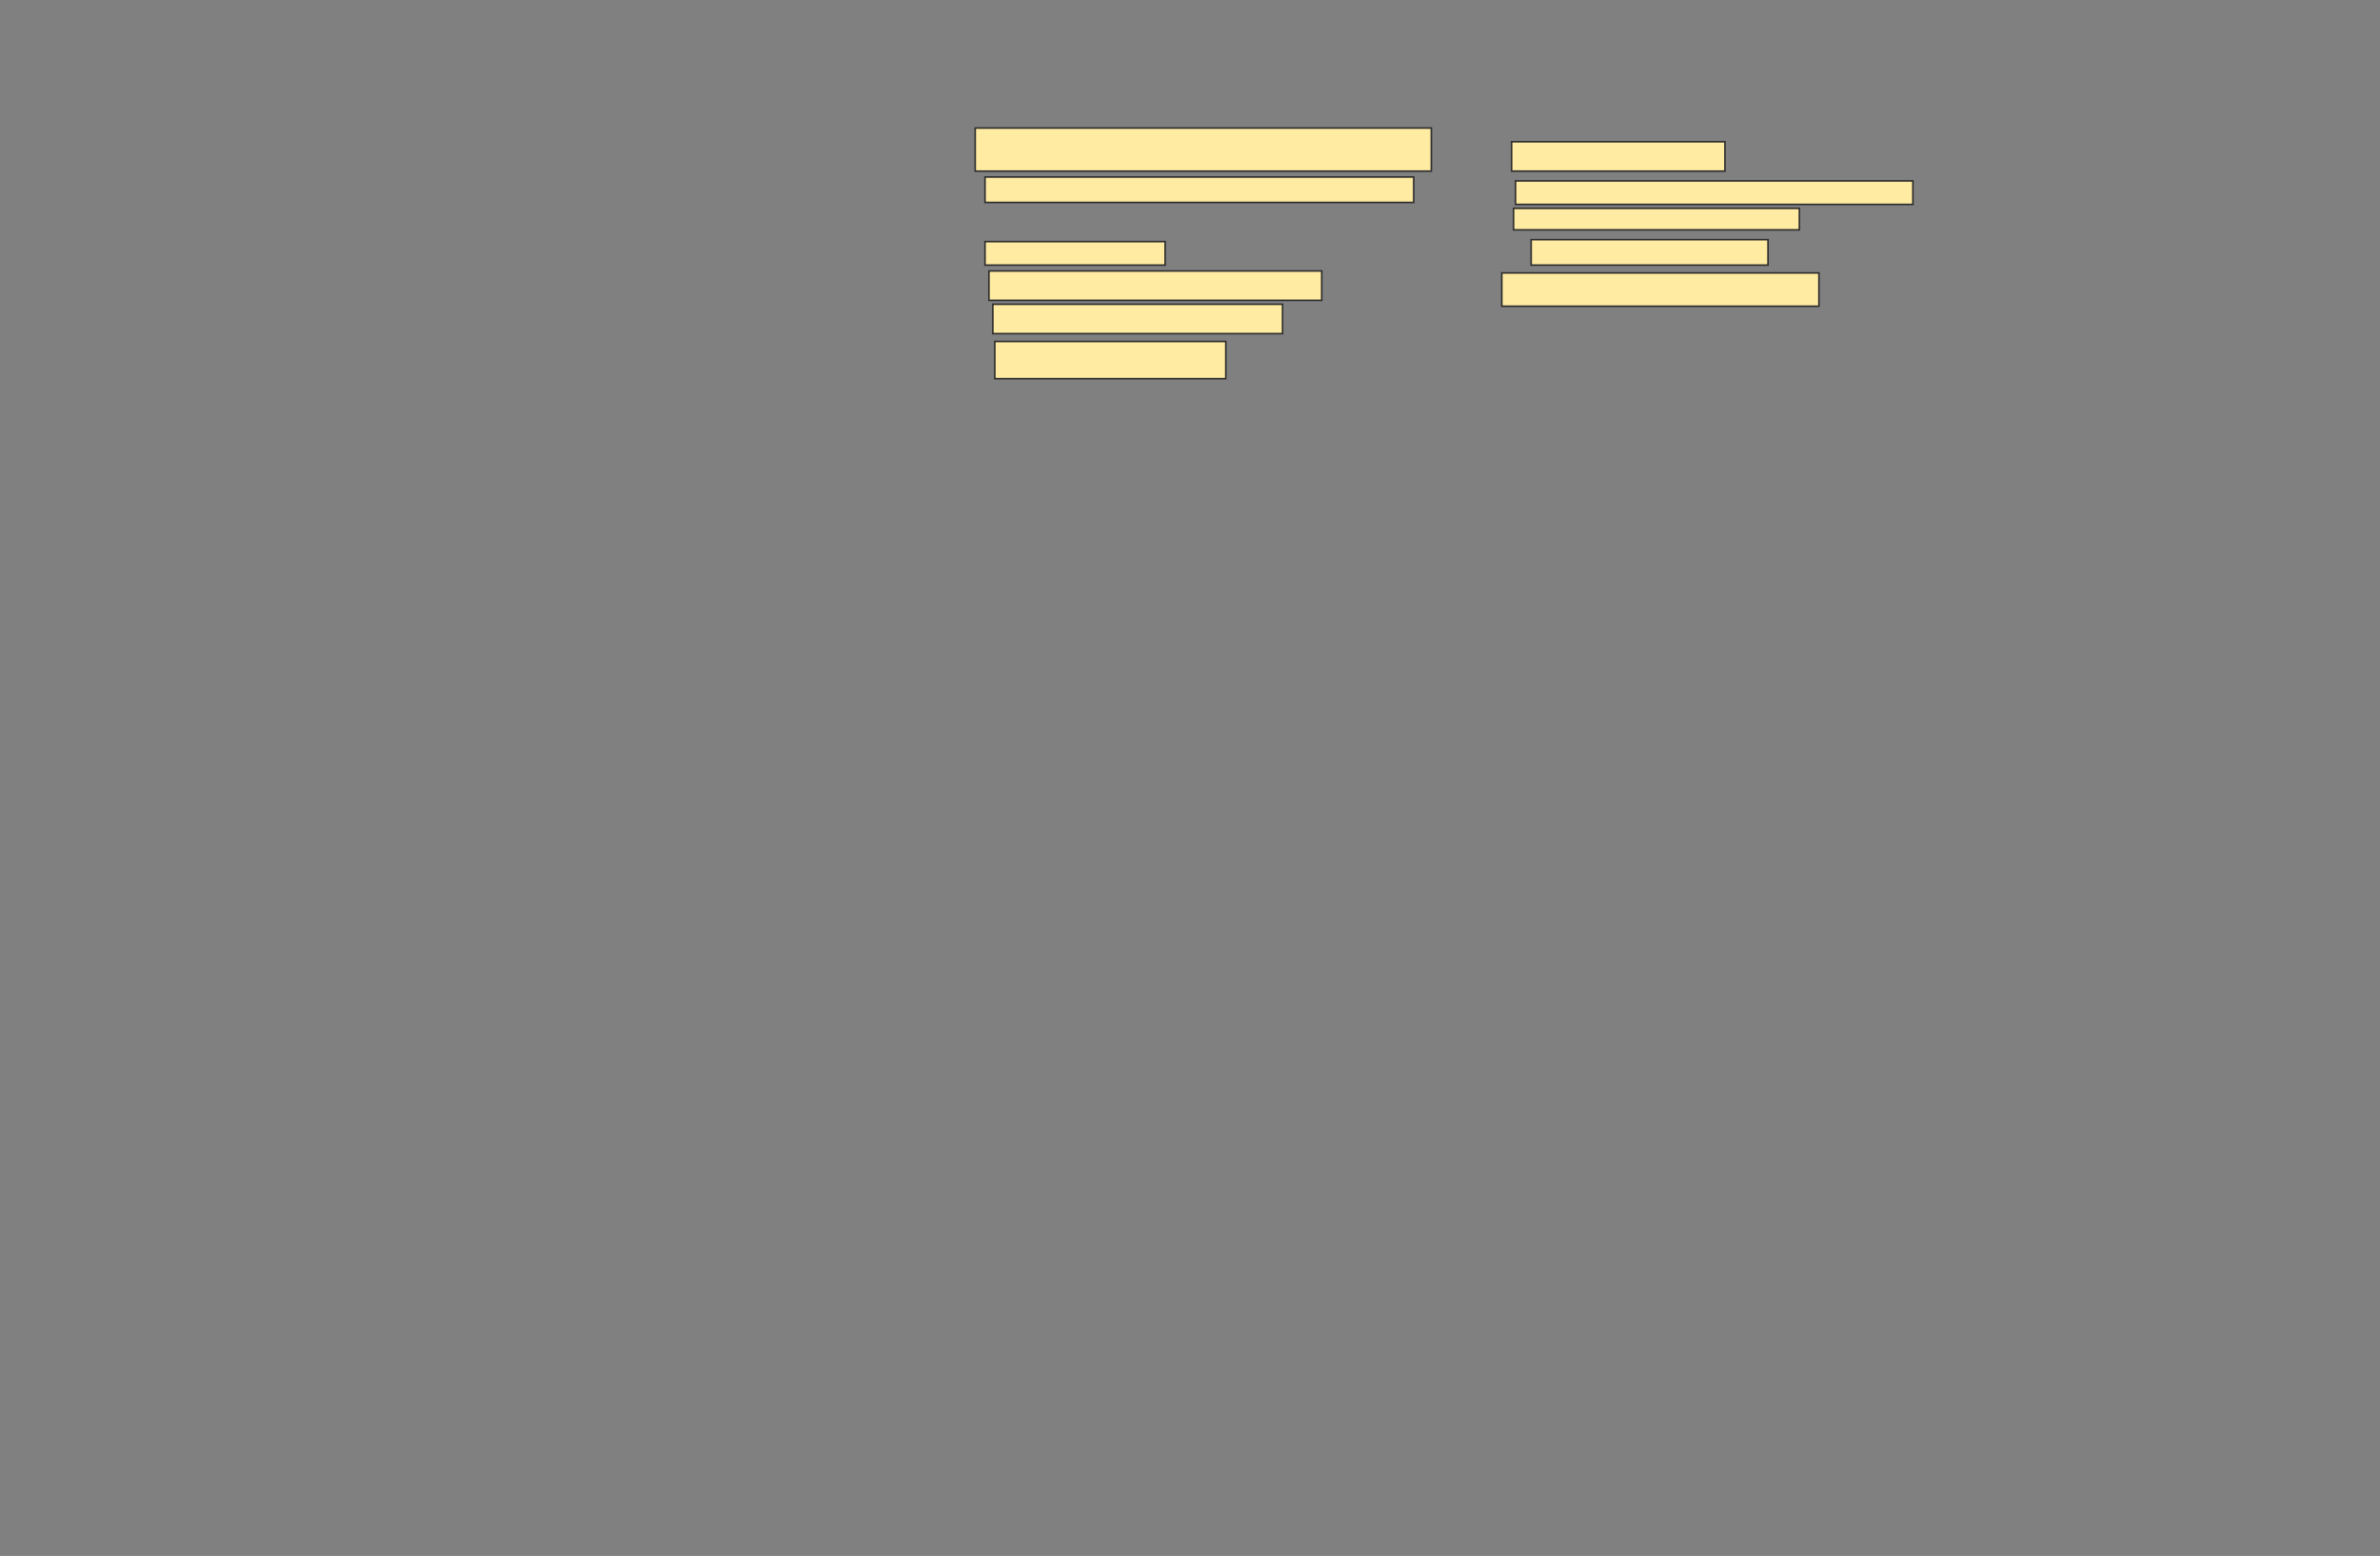 <svg xmlns="http://www.w3.org/2000/svg" width="1501" height="981">
 <rect width="100%" height="100%" fill="#808080" stroke="none"/>
 <!-- Created with Image Occlusion Enhanced -->
 <g>
  <title>Labels</title>
 </g>
 <g>
  <title>Masks</title>
  <rect id="271d3bbb831043d9adeff391c9c06592-ao-1" height="27.16" width="287.654" y="80.728" x="615.049" stroke="#2D2D2D" fill="#FFEBA2"/>
  <rect id="271d3bbb831043d9adeff391c9c06592-ao-2" height="16.049" width="270.37" y="111.593" x="621.222" stroke="#2D2D2D" fill="#FFEBA2"/>
  
  <rect id="271d3bbb831043d9adeff391c9c06592-ao-4" height="14.815" width="113.58" y="152.333" x="621.222" stroke="#2D2D2D" fill="#FFEBA2"/>
  <rect id="271d3bbb831043d9adeff391c9c06592-ao-5" height="18.519" width="209.877" y="170.852" x="623.691" stroke="#2D2D2D" fill="#FFEBA2"/>
  <rect id="271d3bbb831043d9adeff391c9c06592-ao-6" height="18.519" width="182.716" y="191.84" x="626.16" stroke="#2D2D2D" fill="#FFEBA2"/>
  <rect id="271d3bbb831043d9adeff391c9c06592-ao-7" height="23.457" width="145.679" y="215.296" x="627.395" stroke="#2D2D2D" fill="#FFEBA2"/>
  <rect id="271d3bbb831043d9adeff391c9c06592-ao-8" height="18.519" width="134.568" y="89.37" x="953.321" stroke="#2D2D2D" fill="#FFEBA2"/>
  <rect id="271d3bbb831043d9adeff391c9c06592-ao-9" height="14.815" width="250.617" y="114.062" x="955.79" stroke="#2D2D2D" fill="#FFEBA2"/>
  <rect id="271d3bbb831043d9adeff391c9c06592-ao-10" height="13.58" width="180.247" y="131.346" x="954.555" stroke="#2D2D2D" fill="#FFEBA2"/>
  <rect stroke="#2D2D2D" id="271d3bbb831043d9adeff391c9c06592-ao-11" height="16.049" width="149.383" y="151.099" x="965.667" fill="#FFEBA2"/>
  <rect id="271d3bbb831043d9adeff391c9c06592-ao-12" height="20.988" width="200" y="172.086" x="947.148" stroke-linecap="null" stroke-linejoin="null" stroke-dasharray="null" stroke="#2D2D2D" fill="#FFEBA2"/>
 </g>
</svg>